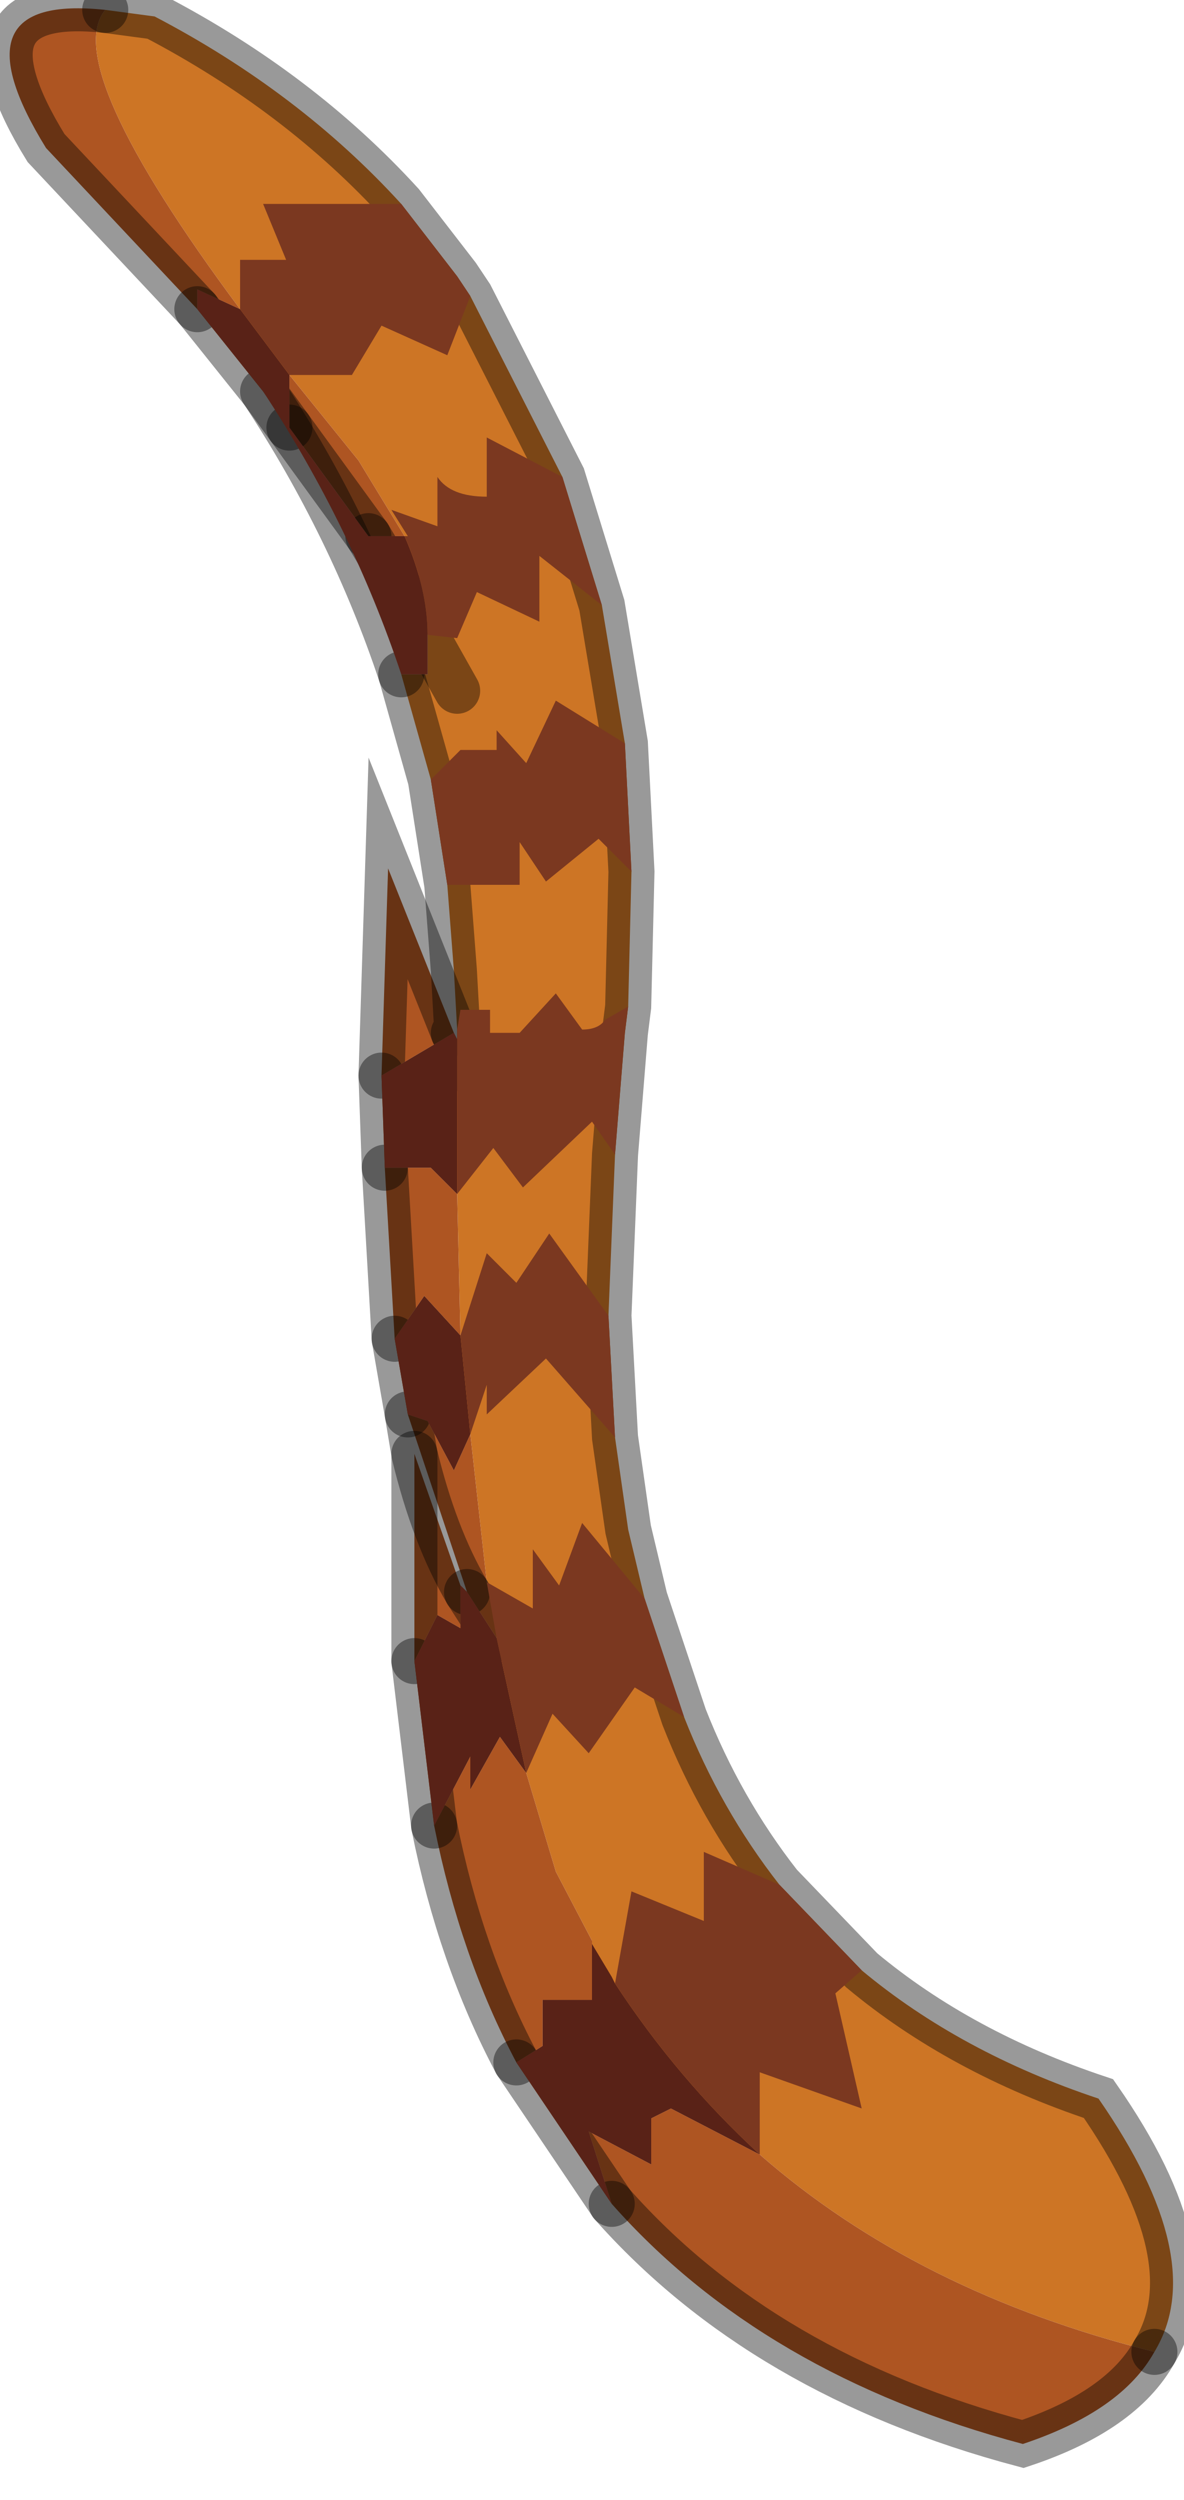 <?xml version="1.0" encoding="utf-8"?>
<svg version="1.1" id="Layer_1"
xmlns="http://www.w3.org/2000/svg"
xmlns:xlink="http://www.w3.org/1999/xlink"
width="18px" height="38px"
xml:space="preserve">
<g id="PathID_5074" transform="matrix(1, 0, 0, 1, 9.7, 19.15)">
<path style="fill:#CD7525;fill-opacity:1" d="M1.85 13.6L0.5 12.9L0.2 13.05L0.2 13.75L-0.75 13.25L-0.4 14.35L-1.85 12.2L-1.45 11.95L-1.45 11.25L-0.7 11.25L-0.7 10.35L-1.25 9.3L-1.7 7.8L-2.1 7.25L-2.55 8.05L-2.55 7.55L-3.1 8.6L-3.4 6.1L-3.05 5.4L-2.7 5.6L-2.7 4.95L-2.6 5.05L-2.15 5.75L-2.15 5.55L-2.3 4.9L-2.55 2.65L-2.8 3.2L-3.2 2.45L-3.5 2.35L-3.7 1.2L-3.25 0.55L-2.7 1.15L-2.75 -1L-3.15 -1.4L-3.85 -1.4L-3.9 -2.8L-2.8 -3.45L-2.75 -3.35L-2.75 -3.5L-2.8 -4.4L-2.9 -5.7L-3.15 -7.3L-3.6 -8.9L-3.2 -8.9L-3.2 -9.45L-2.75 -8.65L-3.2 -9.45L-3.2 -9.5L-4.1 -11L-3.55 -11L-4.25 -12.15L-5.3 -13.45L-5.3 -12.65L-5.7 -13.2L-6.7 -14.45L-6.7 -14.75L-6.05 -14.45Q-8.8 -18.15 -8.1 -19L-7.35 -18.9Q-5.15 -17.75 -3.6 -16.05L-2.75 -14.95L-2.55 -14.65L-1.15 -11.9L-0.55 -9.95L-0.2 -7.85L-0.1 -5.9L-0.15 -3.85L-0.2 -3.45L-0.35 -1.6L-0.45 0.85L-0.35 2.7L-0.15 4.1L0.1 5.15L0.7 6.95Q1.25 8.35 2.15 9.5L3.4 10.8Q4.9 12.05 7 12.75Q8.7 15.2 7.85 16.6Q4.25 15.7 1.85 13.6" />
<path style="fill:#AE5522;fill-opacity:1" d="M-9 -16.9Q-10.45 -19.25 -8.1 -19Q-8.8 -18.15 -6.05 -14.45L-6.7 -14.75L-6.7 -14.45L-9 -16.9M-5.3 -12.65L-5.3 -13.45L-4.25 -12.15L-3.55 -11L-4.1 -11L-5.3 -12.65M-2.8 -3.45L-3.9 -2.8L-3.8 -5.95L-2.8 -3.45M-3.85 -1.4L-3.15 -1.4L-2.75 -1L-2.7 1.15L-3.25 0.55L-3.7 1.2L-3.85 -1.4M-3.5 2.35L-3.2 2.45L-2.8 3.2L-2.55 2.65L-2.3 4.9L-2.15 5.55L-2.15 5.75L-2.6 5.05Q-3.1 4.2 -3.4 2.95L-2.7 4.95L-2.7 5.6L-3.05 5.4L-3.4 6.1L-3.4 2.95Q-3.1 4.2 -2.6 5.05L-3.5 2.35M-3.1 8.6L-2.55 7.55L-2.55 8.05L-2.1 7.25L-1.7 7.8L-1.25 9.3L-0.7 10.35L-0.7 11.25L-1.45 11.25L-1.45 11.95L-1.85 12.2Q-2.7 10.6 -3.1 8.6M-0.4 14.35L-0.75 13.25L0.2 13.75L0.2 13.05L0.5 12.9L1.85 13.6Q4.25 15.7 7.85 16.6Q7.35 17.5 5.85 18Q1.9 16.95 -0.4 14.35" />
<path style="fill:none;stroke-width:0.7;stroke-linecap:round;stroke-linejoin:miter;stroke-miterlimit:5;stroke:#000000;stroke-opacity:0.4" d="M7.85 16.6Q8.7 15.2 7 12.75Q4.9 12.05 3.4 10.8L2.15 9.5Q1.25 8.35 0.7 6.95L0.1 5.15L-0.15 4.1L-0.35 2.7L-0.45 0.85L-0.35 -1.6L-0.2 -3.45L-0.15 -3.85L-0.1 -5.9L-0.2 -7.85L-0.55 -9.95L-1.15 -11.9L-2.55 -14.65L-2.75 -14.95L-3.6 -16.05Q-5.15 -17.75 -7.35 -18.9L-8.1 -19" />
<path style="fill:none;stroke-width:0.7;stroke-linecap:round;stroke-linejoin:miter;stroke-miterlimit:5;stroke:#000000;stroke-opacity:0.4" d="M-6.7 -14.45L-5.7 -13.2L-5.3 -12.65" />
<path style="fill:none;stroke-width:0.7;stroke-linecap:round;stroke-linejoin:miter;stroke-miterlimit:5;stroke:#000000;stroke-opacity:0.4" d="M-4.1 -11L-3.2 -9.5L-3.2 -9.45L-2.75 -8.65" />
<path style="fill:none;stroke-width:0.7;stroke-linecap:round;stroke-linejoin:miter;stroke-miterlimit:5;stroke:#000000;stroke-opacity:0.4" d="M-8.1 -19Q-10.45 -19.25 -9 -16.9L-6.7 -14.45" />
<path style="fill:none;stroke-width:0.7;stroke-linecap:round;stroke-linejoin:miter;stroke-miterlimit:5;stroke:#000000;stroke-opacity:0.4" d="M-3.6 -8.9L-3.15 -7.3L-2.9 -5.7L-2.8 -4.4L-2.75 -3.5L-2.75 -3.35L-2.8 -3.45" />
<path style="fill:none;stroke-width:0.7;stroke-linecap:round;stroke-linejoin:miter;stroke-miterlimit:5;stroke:#000000;stroke-opacity:0.4" d="M-3.9 -2.8L-3.85 -1.4" />
<path style="fill:none;stroke-width:0.7;stroke-linecap:round;stroke-linejoin:miter;stroke-miterlimit:5;stroke:#000000;stroke-opacity:0.4" d="M-3.7 1.2L-3.5 2.35" />
<path style="fill:none;stroke-width:0.7;stroke-linecap:round;stroke-linejoin:miter;stroke-miterlimit:5;stroke:#000000;stroke-opacity:0.4" d="M-2.15 5.75L-2.6 5.05" />
<path style="fill:none;stroke-width:0.7;stroke-linecap:round;stroke-linejoin:miter;stroke-miterlimit:5;stroke:#000000;stroke-opacity:0.4" d="M-3.4 6.1L-3.1 8.6" />
<path style="fill:none;stroke-width:0.7;stroke-linecap:round;stroke-linejoin:miter;stroke-miterlimit:5;stroke:#000000;stroke-opacity:0.4" d="M-1.85 12.2L-0.4 14.35" />
<path style="fill:none;stroke-width:0.7;stroke-linecap:round;stroke-linejoin:miter;stroke-miterlimit:5;stroke:#000000;stroke-opacity:0.4" d="M7.85 16.6Q7.35 17.5 5.85 18Q1.9 16.95 -0.4 14.35" />
<path style="fill:none;stroke-width:0.7;stroke-linecap:round;stroke-linejoin:miter;stroke-miterlimit:5;stroke:#000000;stroke-opacity:0.4" d="M-3.9 -2.8L-3.8 -5.95L-2.8 -3.45" />
<path style="fill:none;stroke-width:0.7;stroke-linecap:round;stroke-linejoin:miter;stroke-miterlimit:5;stroke:#000000;stroke-opacity:0.4" d="M-5.7 -13.2Q-4.35 -11.15 -3.6 -8.9" />
<path style="fill:none;stroke-width:0.7;stroke-linecap:round;stroke-linejoin:miter;stroke-miterlimit:5;stroke:#000000;stroke-opacity:0.4" d="M-5.3 -12.65L-4.1 -11" />
<path style="fill:none;stroke-width:0.7;stroke-linecap:round;stroke-linejoin:miter;stroke-miterlimit:5;stroke:#000000;stroke-opacity:0.4" d="M-3.4 6.1L-3.4 2.95L-3.5 2.35" />
<path style="fill:none;stroke-width:0.7;stroke-linecap:round;stroke-linejoin:miter;stroke-miterlimit:5;stroke:#000000;stroke-opacity:0.4" d="M-2.6 5.05Q-3.1 4.2 -3.4 2.95" />
<path style="fill:none;stroke-width:0.7;stroke-linecap:round;stroke-linejoin:miter;stroke-miterlimit:5;stroke:#000000;stroke-opacity:0.4" d="M-1.85 12.2Q-2.7 10.6 -3.1 8.6" />
<path style="fill:none;stroke-width:0.7;stroke-linecap:round;stroke-linejoin:miter;stroke-miterlimit:5;stroke:#000000;stroke-opacity:0.4" d="M-3.7 1.2L-3.85 -1.4" />
</g>
<g id="PathID_5075" transform="matrix(1, 0, 0, 1, 9.7, 19.15)">
<path style="fill:#592217;fill-opacity:1" d="M-5.3 -13.45L-5.3 -12.65L-4.1 -11L-3.55 -11Q-3.2 -10.2 -3.2 -9.5L-3.2 -8.9L-3.6 -8.9Q-4.35 -11.15 -5.7 -13.2L-6.7 -14.45L-6.7 -14.75L-6.05 -14.45L-5.3 -13.45M-2.75 -3.35L-2.75 -2.85L-2.75 -1.7L-2.75 -1L-3.15 -1.4L-3.85 -1.4L-3.9 -2.8L-2.8 -3.45L-2.75 -3.35M-2.7 1.15L-2.55 2.65L-2.8 3.2L-3.2 2.45L-3.5 2.35L-3.7 1.2L-3.25 0.55L-2.7 1.15M-1.7 7.8L-2.1 7.25L-2.55 8.05L-2.55 7.55L-3.1 8.6L-3.4 6.1L-3.05 5.4L-2.7 5.6L-2.7 4.95L-2.6 5.05L-2.15 5.75L-1.7 7.8M1.85 13.6L0.5 12.9L0.2 13.05L0.2 13.75L-0.75 13.25L-0.4 14.35L-1.85 12.2L-1.45 11.95L-1.45 11.25L-0.7 11.25L-0.7 10.4L-0.4 10.9L-0.35 11Q0.6 12.45 1.85 13.6" />
<path style="fill:#7B3820;fill-opacity:1" d="M-3.5 -11L-3.75 -11.4L-3.05 -11.15L-3.05 -11.9Q-2.85 -11.6 -2.3 -11.6L-2.3 -12.5L-1.15 -11.9L-0.55 -9.95L-1.5 -10.7L-1.5 -9.7L-2.45 -10.15L-2.75 -9.45L-3.2 -9.5Q-3.2 -10.2 -3.55 -11L-3.5 -11M-5.3 -13.45L-6.05 -14.45L-6.05 -15.2L-5.35 -15.2L-5.7 -16.05L-3.6 -16.05L-2.75 -14.95L-2.55 -14.65L-2.9 -13.75L-3.9 -14.2L-4.35 -13.45L-5.3 -13.45M-2.7 -7.75L-2.15 -7.75L-2.15 -8.05L-1.7 -7.55L-1.25 -8.5L-0.2 -7.85L-0.1 -5.9L-0.6 -6.4L-1.4 -5.75L-1.8 -6.35L-1.8 -5.7L-2.9 -5.7L-3.15 -7.3L-2.7 -7.75M-2.75 -1.7L-2.75 -2.85L-2.75 -3.35L-2.75 -3.5L-2.7 -3.8L-2.25 -3.8L-2.25 -3.45L-1.8 -3.45L-1.25 -4.05L-0.85 -3.5Q-0.6 -3.5 -0.5 -3.65L-0.15 -3.85L-0.2 -3.45L-0.35 -1.6L-0.7 -2.1L-1.75 -1.1L-2.2 -1.7L-2.75 -1L-2.75 -1.7M-2.7 1.15L-2.3 -0.1L-1.85 0.35L-1.35 -0.4L-0.45 0.85L-0.35 2.7L-1.4 1.5L-2.3 2.35L-2.3 1.9L-2.55 2.65L-2.7 1.15M-1.7 7.8L-2.15 5.75L-2.3 4.9L-1.6 5.3L-1.6 4.4L-1.2 4.95L-0.85 4L0.1 5.15L0.7 6.95L-0.05 6.5L-0.75 7.5L-1.3 6.9L-1.7 7.8M1.85 13.6Q0.6 12.45 -0.35 11L-0.1 9.6L1 10.05L1 9.5L1 9L2.15 9.5L3.4 10.8L3 11.15L3.4 12.9L1.85 12.35L1.85 13.6" />
</g>
</svg>
